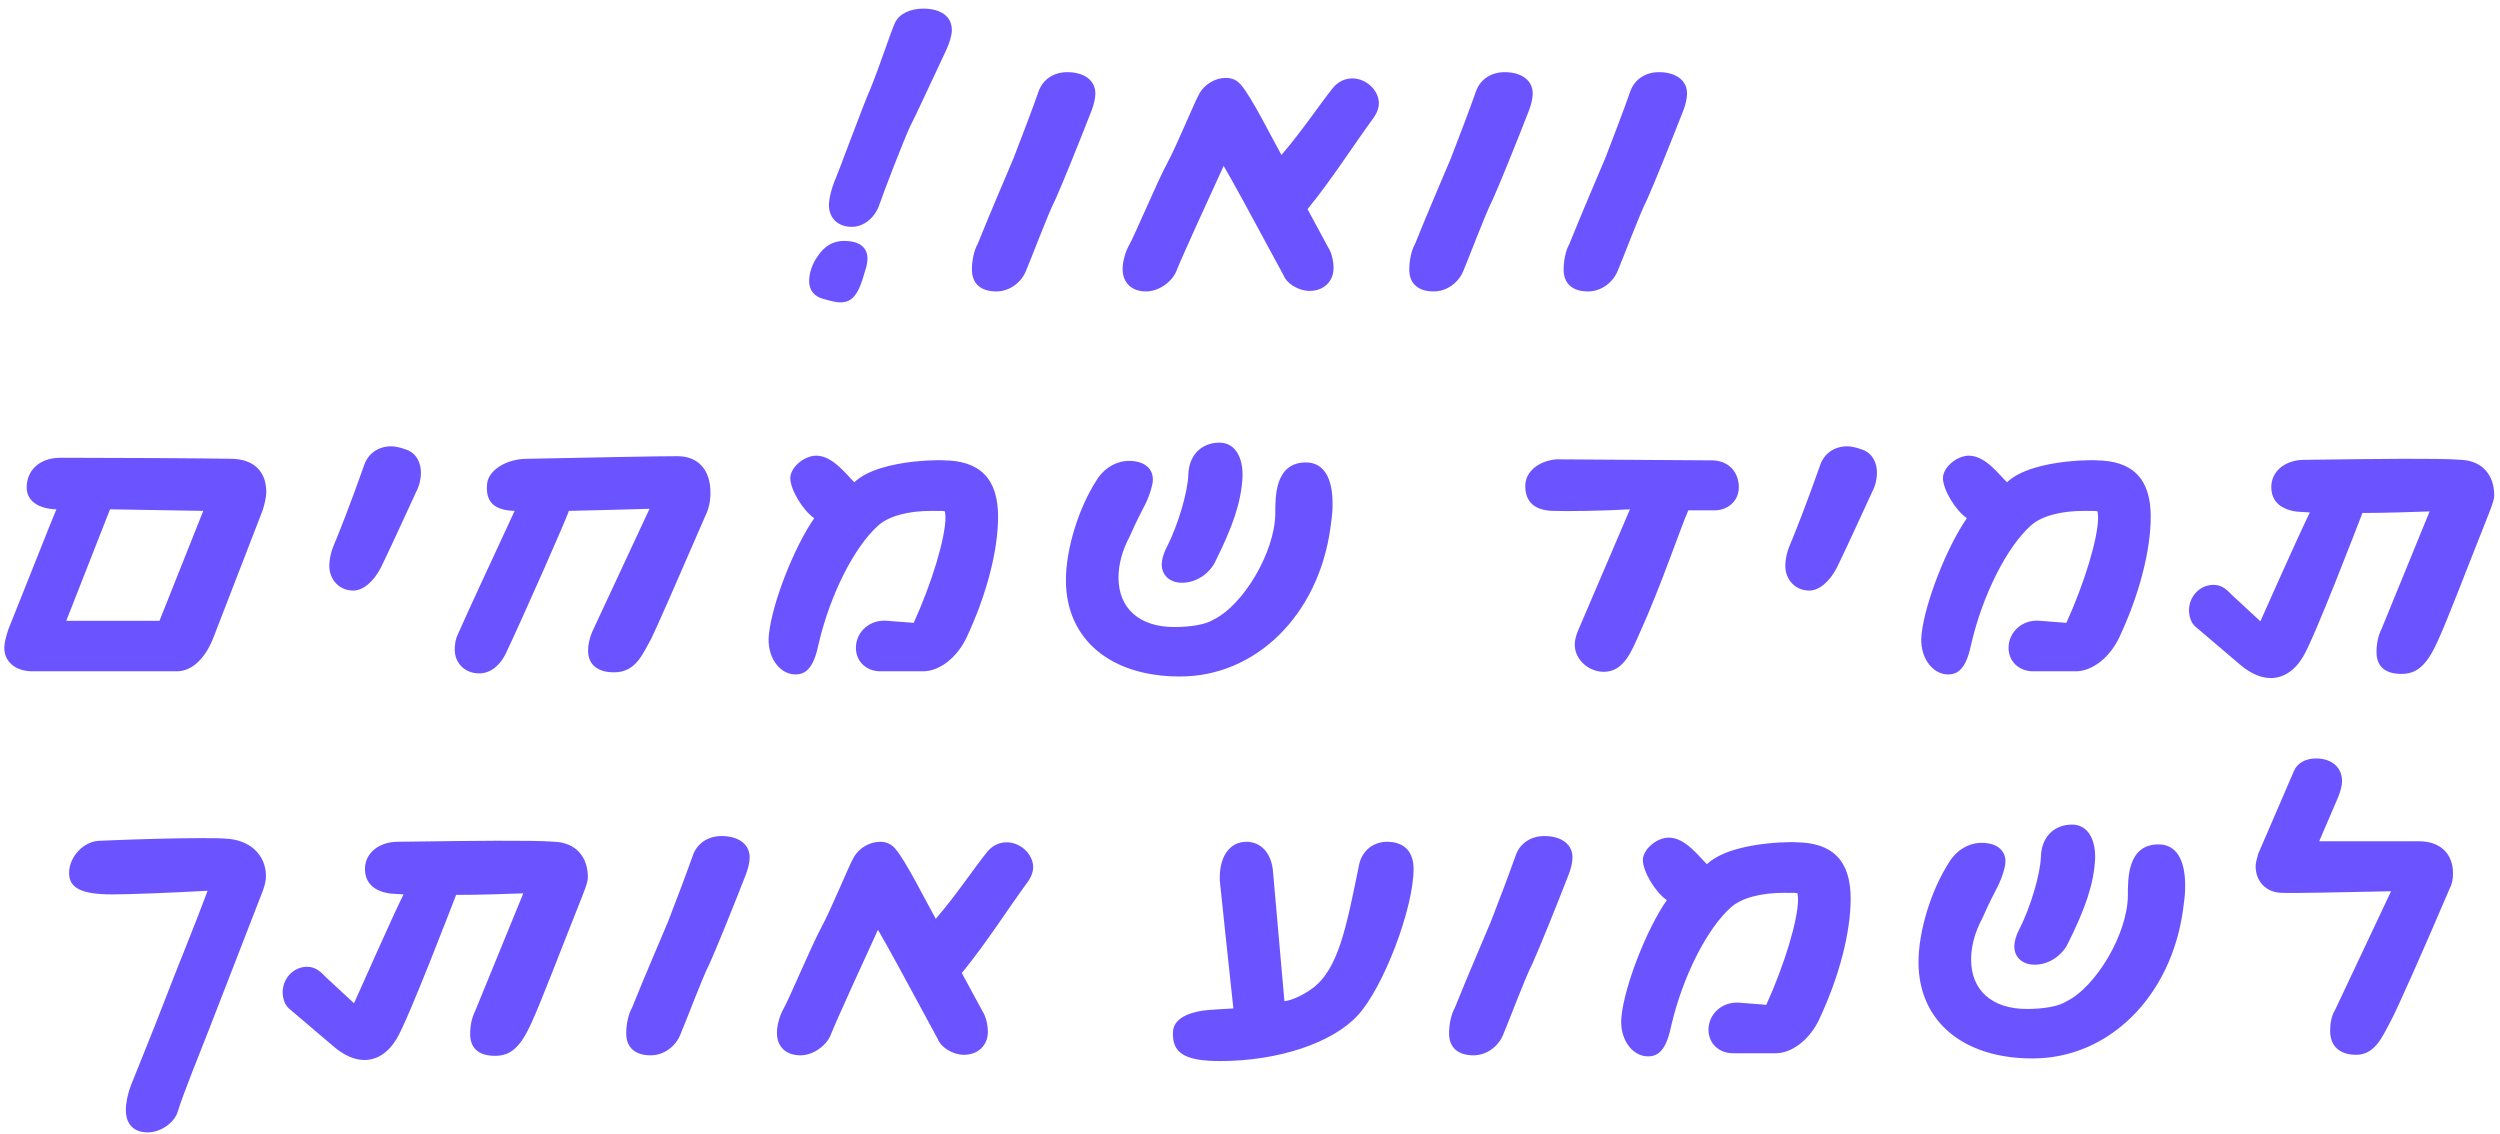 <svg width="216" height="98" viewBox="0 0 216 98" fill="none" xmlns="http://www.w3.org/2000/svg">
<path d="M73.599 19.6C74.634 19.6 75.624 18.79 75.984 17.665C76.434 16.36 78.009 12.31 78.594 11.005C79.044 10.15 80.664 6.64 81.744 4.345C82.059 3.67 82.239 3.04 82.239 2.59C82.239 1.42 81.294 0.745 79.764 0.745C78.639 0.745 77.694 1.195 77.334 1.96C77.019 2.59 76.029 5.65 75.219 7.63C74.544 9.16 72.429 14.92 72.204 15.415C71.844 16.225 71.619 17.215 71.619 17.71C71.619 18.835 72.384 19.6 73.599 19.6ZM72.609 26.125C73.644 26.125 74.184 25.45 74.724 23.47C74.859 23.11 74.949 22.66 74.949 22.345C74.949 21.355 74.229 20.815 72.924 20.815C71.979 20.815 71.214 21.265 70.629 22.165C70.179 22.795 69.909 23.605 69.909 24.28C69.909 25.045 70.314 25.585 71.079 25.81C71.889 26.035 72.249 26.125 72.609 26.125ZM86.089 25.18C87.214 25.18 88.249 24.415 88.654 23.38C89.104 22.345 90.544 18.475 91.174 17.26C91.669 16.18 93.244 12.31 94.324 9.52C94.504 9.07 94.639 8.485 94.639 8.08C94.639 6.955 93.694 6.235 92.209 6.235C91.039 6.235 90.094 6.865 89.734 7.9C89.194 9.43 88.294 11.815 87.574 13.66C87.169 14.65 85.639 18.16 84.469 21.085C84.154 21.625 83.974 22.525 83.974 23.29C83.974 24.505 84.739 25.18 86.089 25.18ZM99.019 25.18C100.144 25.18 101.314 24.325 101.674 23.335C102.034 22.39 104.644 16.675 105.724 14.335C106.444 15.55 108.064 18.52 110.899 23.785C111.169 24.505 112.204 25.135 113.149 25.135C114.364 25.135 115.219 24.325 115.219 23.155C115.219 22.525 115.039 21.805 114.769 21.4L112.969 18.07C115.039 15.55 116.884 12.625 118.729 10.105C118.999 9.7 119.134 9.295 119.134 8.935C119.134 7.81 118.054 6.775 116.839 6.775C116.209 6.775 115.624 7.045 115.174 7.585C114.049 8.98 112.564 11.23 110.719 13.39C109.999 12.13 108.154 8.395 107.209 7.315C106.849 6.91 106.444 6.73 105.904 6.73C105.004 6.73 104.104 7.27 103.654 8.035C103.159 8.89 101.764 12.4 100.819 14.155C100.009 15.64 97.984 20.455 97.579 21.13C97.219 21.76 96.994 22.615 96.994 23.245C96.994 24.415 97.759 25.18 99.019 25.18ZM123.877 25.18C125.002 25.18 126.037 24.415 126.442 23.38C126.892 22.345 128.332 18.475 128.962 17.26C129.457 16.18 131.032 12.31 132.112 9.52C132.292 9.07 132.427 8.485 132.427 8.08C132.427 6.955 131.482 6.235 129.997 6.235C128.827 6.235 127.882 6.865 127.522 7.9C126.982 9.43 126.082 11.815 125.362 13.66C124.957 14.65 123.427 18.16 122.257 21.085C121.942 21.625 121.762 22.525 121.762 23.29C121.762 24.505 122.527 25.18 123.877 25.18ZM137.212 25.18C138.337 25.18 139.372 24.415 139.777 23.38C140.227 22.345 141.667 18.475 142.297 17.26C142.792 16.18 144.367 12.31 145.447 9.52C145.627 9.07 145.762 8.485 145.762 8.08C145.762 6.955 144.817 6.235 143.332 6.235C142.162 6.235 141.217 6.865 140.857 7.9C140.317 9.43 139.417 11.815 138.697 13.66C138.292 14.65 136.762 18.16 135.592 21.085C135.277 21.625 135.097 22.525 135.097 23.29C135.097 24.505 135.862 25.18 137.212 25.18ZM2.801 58H15.266C16.571 58 17.741 56.92 18.461 55.03L22.691 44.095C22.871 43.555 23.006 42.925 23.006 42.52C23.006 40.72 21.926 39.685 20.036 39.64C17.561 39.595 10.136 39.55 5.231 39.55C3.476 39.55 2.306 40.585 2.306 42.115C2.306 43.24 3.251 43.96 4.871 44.005C4.196 45.625 2.666 49.54 0.731 54.355C0.506 55.03 0.371 55.57 0.371 55.975C0.371 57.19 1.361 58 2.801 58ZM5.726 53.635L9.506 44.005L17.561 44.14L13.781 53.635H5.726ZM30.52 51.025C31.375 51.025 32.276 50.26 32.906 49.045C33.895 47.02 35.291 43.915 35.965 42.475C36.236 41.98 36.37 41.35 36.37 40.855C36.37 39.955 35.965 39.235 35.291 38.92C34.615 38.65 34.12 38.56 33.806 38.56C32.725 38.56 31.826 39.145 31.465 40.18C30.296 43.51 29.261 46.12 28.765 47.29C28.585 47.74 28.451 48.37 28.451 48.865C28.451 50.125 29.351 51.025 30.52 51.025ZM41.404 58.18C42.349 58.18 43.16 57.55 43.7 56.47C45.23 53.23 49.145 44.365 49.145 44.14C51.44 44.095 54.455 44.005 56.12 43.96L51.169 54.58C50.944 55.12 50.809 55.705 50.809 56.2C50.809 57.415 51.62 58.09 53.059 58.09C54.95 58.09 55.535 56.47 56.255 55.21C56.66 54.4 58.459 50.305 60.934 44.59C61.249 43.96 61.385 43.285 61.385 42.565C61.385 40.585 60.304 39.415 58.55 39.415C56.794 39.415 52.34 39.505 45.544 39.64C43.745 39.64 42.169 40.63 42.08 41.845C41.944 43.375 42.709 44.095 44.465 44.14C42.529 48.325 40.55 52.555 39.559 54.805C39.38 55.165 39.289 55.615 39.289 56.11C39.289 57.325 40.19 58.18 41.404 58.18ZM68.73 58.27C69.765 58.27 70.35 57.505 70.755 55.525C71.745 51.34 73.815 47.245 75.885 45.4C76.785 44.59 78.45 44.14 80.475 44.14C81.465 44.14 81.51 44.14 81.645 44.185C81.645 44.365 81.69 44.5 81.69 44.68C81.69 46.48 80.52 50.35 78.945 53.815L76.65 53.635C75.165 53.5 73.95 54.58 73.95 55.975C73.95 57.145 74.85 58 76.065 58H79.755C81.195 58 82.725 56.785 83.535 55.03C85.245 51.385 86.235 47.56 86.235 44.635C86.235 41.35 84.66 39.775 81.465 39.775C82.455 39.775 76.155 39.46 73.815 41.665C73.185 41.08 71.97 39.37 70.53 39.37C69.45 39.37 68.28 40.405 68.28 41.305C68.28 42.295 69.36 44.095 70.35 44.77C68.595 47.29 66.705 52.15 66.435 54.805C66.21 56.65 67.29 58.27 68.73 58.27ZM102.129 50.35C103.299 50.35 104.424 49.63 104.964 48.595C106.539 45.445 107.214 43.42 107.349 41.305C107.439 39.46 106.674 38.245 105.369 38.245C103.794 38.245 102.714 39.325 102.669 41.035C102.624 42.52 101.769 45.4 100.824 47.245C100.509 47.83 100.374 48.37 100.374 48.775C100.374 49.72 101.094 50.35 102.129 50.35ZM101.949 58.45C108.519 58.45 113.919 53.14 114.954 45.58C115.134 44.275 115.134 44.005 115.134 43.51C115.134 41.215 114.324 39.955 112.839 39.955C110.139 39.955 110.184 42.925 110.184 44.41C110.139 47.695 107.439 52.285 104.829 53.545C104.199 53.95 102.894 54.175 101.454 54.175C98.439 54.175 96.639 52.555 96.639 49.9C96.639 48.775 96.954 47.56 97.629 46.3C98.259 44.86 98.619 44.23 99.024 43.42C99.339 42.745 99.609 41.89 99.609 41.44C99.609 40.45 98.844 39.82 97.539 39.82C96.459 39.82 95.379 40.45 94.749 41.485C93.174 43.915 92.094 47.47 92.094 50.125C92.094 55.21 95.919 58.45 101.949 58.45ZM138.579 58.045C140.334 58.045 141.009 56.155 141.639 54.76C143.484 50.71 145.194 45.625 145.869 44.095H148.119C149.334 44.095 150.234 43.24 150.234 42.115C150.234 40.72 149.289 39.775 147.894 39.775L134.484 39.685C132.909 39.82 131.784 40.765 131.784 41.98C131.784 43.375 132.594 44.095 134.169 44.14C135.384 44.185 138.534 44.14 140.829 44.005L136.419 54.31C136.149 54.895 136.059 55.345 136.059 55.705C136.059 56.965 137.229 58.045 138.579 58.045ZM156.32 51.025C157.175 51.025 158.075 50.26 158.705 49.045C159.695 47.02 161.09 43.915 161.765 42.475C162.035 41.98 162.17 41.35 162.17 40.855C162.17 39.955 161.765 39.235 161.09 38.92C160.415 38.65 159.92 38.56 159.605 38.56C158.525 38.56 157.625 39.145 157.265 40.18C156.095 43.51 155.06 46.12 154.565 47.29C154.385 47.74 154.25 48.37 154.25 48.865C154.25 50.125 155.15 51.025 156.32 51.025ZM168.319 58.27C169.354 58.27 169.939 57.505 170.344 55.525C171.334 51.34 173.404 47.245 175.474 45.4C176.374 44.59 178.039 44.14 180.064 44.14C181.054 44.14 181.099 44.14 181.234 44.185C181.234 44.365 181.279 44.5 181.279 44.68C181.279 46.48 180.109 50.35 178.534 53.815L176.239 53.635C174.754 53.5 173.539 54.58 173.539 55.975C173.539 57.145 174.439 58 175.654 58H179.344C180.784 58 182.314 56.785 183.124 55.03C184.834 51.385 185.824 47.56 185.824 44.635C185.824 41.35 184.249 39.775 181.054 39.775C182.044 39.775 175.744 39.46 173.404 41.665C172.774 41.08 171.559 39.37 170.119 39.37C169.039 39.37 167.869 40.405 167.869 41.305C167.869 42.295 168.949 44.095 169.939 44.77C168.184 47.29 166.294 52.15 166.024 54.805C165.799 56.65 166.879 58.27 168.319 58.27ZM196.195 58.585C197.275 58.585 198.265 57.955 198.985 56.74C199.975 55.12 203.8 45.13 204.115 44.32C206.23 44.32 208.66 44.23 209.92 44.185L205.78 54.31C205.465 54.94 205.33 55.615 205.33 56.335C205.33 57.595 206.095 58.225 207.49 58.225C208.84 58.225 209.695 57.46 210.64 55.345C211.54 53.365 212.98 49.54 215.005 44.455C215.41 43.42 215.5 43.105 215.5 42.79C215.5 40.99 214.42 39.82 212.665 39.73C211.54 39.64 209.65 39.64 207.625 39.64C205.915 39.64 202.765 39.685 198.985 39.73C197.365 39.775 196.24 40.765 196.24 42.07C196.24 43.24 196.96 43.96 198.31 44.185C198.58 44.23 198.985 44.23 199.57 44.275C198.445 46.57 196.015 52.105 195.295 53.68L192.865 51.43C192.505 51.07 192.055 50.53 191.245 50.53C190.075 50.53 189.13 51.52 189.13 52.735C189.13 53.32 189.355 53.86 189.67 54.13L193.585 57.46C194.44 58.18 195.34 58.585 196.195 58.585ZM12.764 97.84C13.889 97.84 15.104 96.985 15.374 95.995C15.689 94.87 17.534 90.28 18.029 89.02L22.709 76.96C22.889 76.465 22.979 76.06 22.979 75.7C22.979 73.855 21.584 72.55 19.514 72.46C19.019 72.415 18.434 72.415 17.129 72.415C15.149 72.415 11.774 72.505 8.669 72.64C7.274 72.64 5.969 73.99 5.969 75.43C5.969 76.735 7.049 77.275 9.704 77.275C11.234 77.275 14.744 77.14 17.939 76.96C16.769 80.11 15.464 83.215 13.979 87.085C13.349 88.75 11.999 92.035 11.324 93.745C11.054 94.42 10.874 95.275 10.874 95.905C10.874 97.12 11.549 97.84 12.764 97.84ZM31.487 91.585C32.567 91.585 33.557 90.955 34.277 89.74C35.267 88.12 39.092 78.13 39.407 77.32C41.522 77.32 43.952 77.23 45.212 77.185L41.072 87.31C40.757 87.94 40.622 88.615 40.622 89.335C40.622 90.595 41.387 91.225 42.782 91.225C44.132 91.225 44.987 90.46 45.932 88.345C46.832 86.365 48.272 82.54 50.297 77.455C50.702 76.42 50.792 76.105 50.792 75.79C50.792 73.99 49.712 72.82 47.957 72.73C46.832 72.64 44.942 72.64 42.917 72.64C41.207 72.64 38.057 72.685 34.277 72.73C32.657 72.775 31.532 73.765 31.532 75.07C31.532 76.24 32.252 76.96 33.602 77.185C33.872 77.23 34.277 77.23 34.862 77.275C33.737 79.57 31.307 85.105 30.587 86.68L28.157 84.43C27.797 84.07 27.347 83.53 26.537 83.53C25.367 83.53 24.422 84.52 24.422 85.735C24.422 86.32 24.647 86.86 24.962 87.13L28.877 90.46C29.732 91.18 30.632 91.585 31.487 91.585ZM56.221 91.18C57.346 91.18 58.381 90.415 58.786 89.38C59.236 88.345 60.676 84.475 61.306 83.26C61.801 82.18 63.376 78.31 64.456 75.52C64.636 75.07 64.771 74.485 64.771 74.08C64.771 72.955 63.826 72.235 62.341 72.235C61.171 72.235 60.226 72.865 59.866 73.9C59.326 75.43 58.426 77.815 57.706 79.66C57.301 80.65 55.771 84.16 54.601 87.085C54.286 87.625 54.106 88.525 54.106 89.29C54.106 90.505 54.871 91.18 56.221 91.18ZM69.151 91.18C70.276 91.18 71.446 90.325 71.806 89.335C72.166 88.39 74.776 82.675 75.856 80.335C76.576 81.55 78.196 84.52 81.031 89.785C81.301 90.505 82.336 91.135 83.281 91.135C84.496 91.135 85.351 90.325 85.351 89.155C85.351 88.525 85.171 87.805 84.901 87.4L83.101 84.07C85.171 81.55 87.016 78.625 88.861 76.105C89.131 75.7 89.266 75.295 89.266 74.935C89.266 73.81 88.186 72.775 86.971 72.775C86.341 72.775 85.756 73.045 85.306 73.585C84.181 74.98 82.696 77.23 80.851 79.39C80.131 78.13 78.286 74.395 77.341 73.315C76.981 72.91 76.576 72.73 76.036 72.73C75.136 72.73 74.236 73.27 73.786 74.035C73.291 74.89 71.896 78.4 70.951 80.155C70.141 81.64 68.116 86.455 67.711 87.13C67.351 87.76 67.126 88.615 67.126 89.245C67.126 90.415 67.891 91.18 69.151 91.18ZM105.438 91.675C110.433 91.675 115.158 90.1 117.318 87.715C119.523 85.33 122.133 78.49 122.133 75.07C122.133 73.585 121.323 72.73 119.838 72.73C118.623 72.73 117.633 73.54 117.408 74.8C116.328 80.065 115.653 83.755 113.358 85.42C112.548 86.005 111.558 86.455 110.973 86.5L109.983 75.25C109.848 73.72 108.948 72.73 107.688 72.73C106.203 72.73 105.303 74.08 105.393 76.105C105.483 77.095 106.248 84.16 106.563 87.13C105.888 87.175 104.808 87.22 104.403 87.265C102.468 87.445 101.388 88.12 101.343 89.155C101.253 91 102.378 91.675 105.438 91.675ZM127.314 91.18C128.439 91.18 129.474 90.415 129.879 89.38C130.329 88.345 131.769 84.475 132.399 83.26C132.894 82.18 134.469 78.31 135.549 75.52C135.729 75.07 135.864 74.485 135.864 74.08C135.864 72.955 134.919 72.235 133.434 72.235C132.264 72.235 131.319 72.865 130.959 73.9C130.419 75.43 129.519 77.815 128.799 79.66C128.394 80.65 126.864 84.16 125.694 87.085C125.379 87.625 125.199 88.525 125.199 89.29C125.199 90.505 125.964 91.18 127.314 91.18ZM142.393 91.27C143.428 91.27 144.013 90.505 144.418 88.525C145.408 84.34 147.478 80.245 149.548 78.4C150.448 77.59 152.113 77.14 154.138 77.14C155.128 77.14 155.173 77.14 155.308 77.185C155.308 77.365 155.353 77.5 155.353 77.68C155.353 79.48 154.183 83.35 152.608 86.815L150.313 86.635C148.828 86.5 147.613 87.58 147.613 88.975C147.613 90.145 148.513 91 149.728 91H153.418C154.858 91 156.388 89.785 157.198 88.03C158.908 84.385 159.898 80.56 159.898 77.635C159.898 74.35 158.323 72.775 155.128 72.775C156.118 72.775 149.818 72.46 147.478 74.665C146.848 74.08 145.633 72.37 144.193 72.37C143.113 72.37 141.943 73.405 141.943 74.305C141.943 75.295 143.023 77.095 144.013 77.77C142.258 80.29 140.368 85.15 140.098 87.805C139.873 89.65 140.953 91.27 142.393 91.27ZM175.793 83.35C176.963 83.35 178.088 82.63 178.628 81.595C180.203 78.445 180.878 76.42 181.013 74.305C181.103 72.46 180.338 71.245 179.033 71.245C177.458 71.245 176.378 72.325 176.333 74.035C176.288 75.52 175.433 78.4 174.488 80.245C174.173 80.83 174.038 81.37 174.038 81.775C174.038 82.72 174.758 83.35 175.793 83.35ZM175.613 91.45C182.183 91.45 187.583 86.14 188.618 78.58C188.798 77.275 188.798 77.005 188.798 76.51C188.798 74.215 187.988 72.955 186.503 72.955C183.803 72.955 183.848 75.925 183.848 77.41C183.803 80.695 181.103 85.285 178.493 86.545C177.863 86.95 176.558 87.175 175.118 87.175C172.103 87.175 170.303 85.555 170.303 82.9C170.303 81.775 170.618 80.56 171.293 79.3C171.923 77.86 172.283 77.23 172.688 76.42C173.003 75.745 173.273 74.89 173.273 74.44C173.273 73.45 172.508 72.82 171.203 72.82C170.123 72.82 169.043 73.45 168.413 74.485C166.838 76.915 165.758 80.47 165.758 83.125C165.758 88.21 169.583 91.45 175.613 91.45ZM203.572 91.135C205.282 91.135 205.912 89.38 206.587 88.165C207.082 87.265 209.422 82 211.627 76.825C211.852 76.42 211.942 75.97 211.942 75.475C211.942 73.765 210.862 72.73 209.107 72.685C208.387 72.685 207.217 72.685 205.912 72.685H200.377L202.042 68.815C202.222 68.365 202.357 67.825 202.357 67.51C202.357 66.295 201.457 65.53 200.107 65.53C199.252 65.53 198.532 65.89 198.217 66.565L195.112 73.765C194.977 74.215 194.887 74.575 194.887 74.845C194.887 76.15 195.787 77.095 197.092 77.14C198.082 77.185 202.312 77.095 206.587 77.005L201.727 87.31C201.457 87.715 201.322 88.39 201.322 89.065C201.322 90.37 202.132 91.135 203.572 91.135Z" fill="#6B53FF"/>
</svg>
